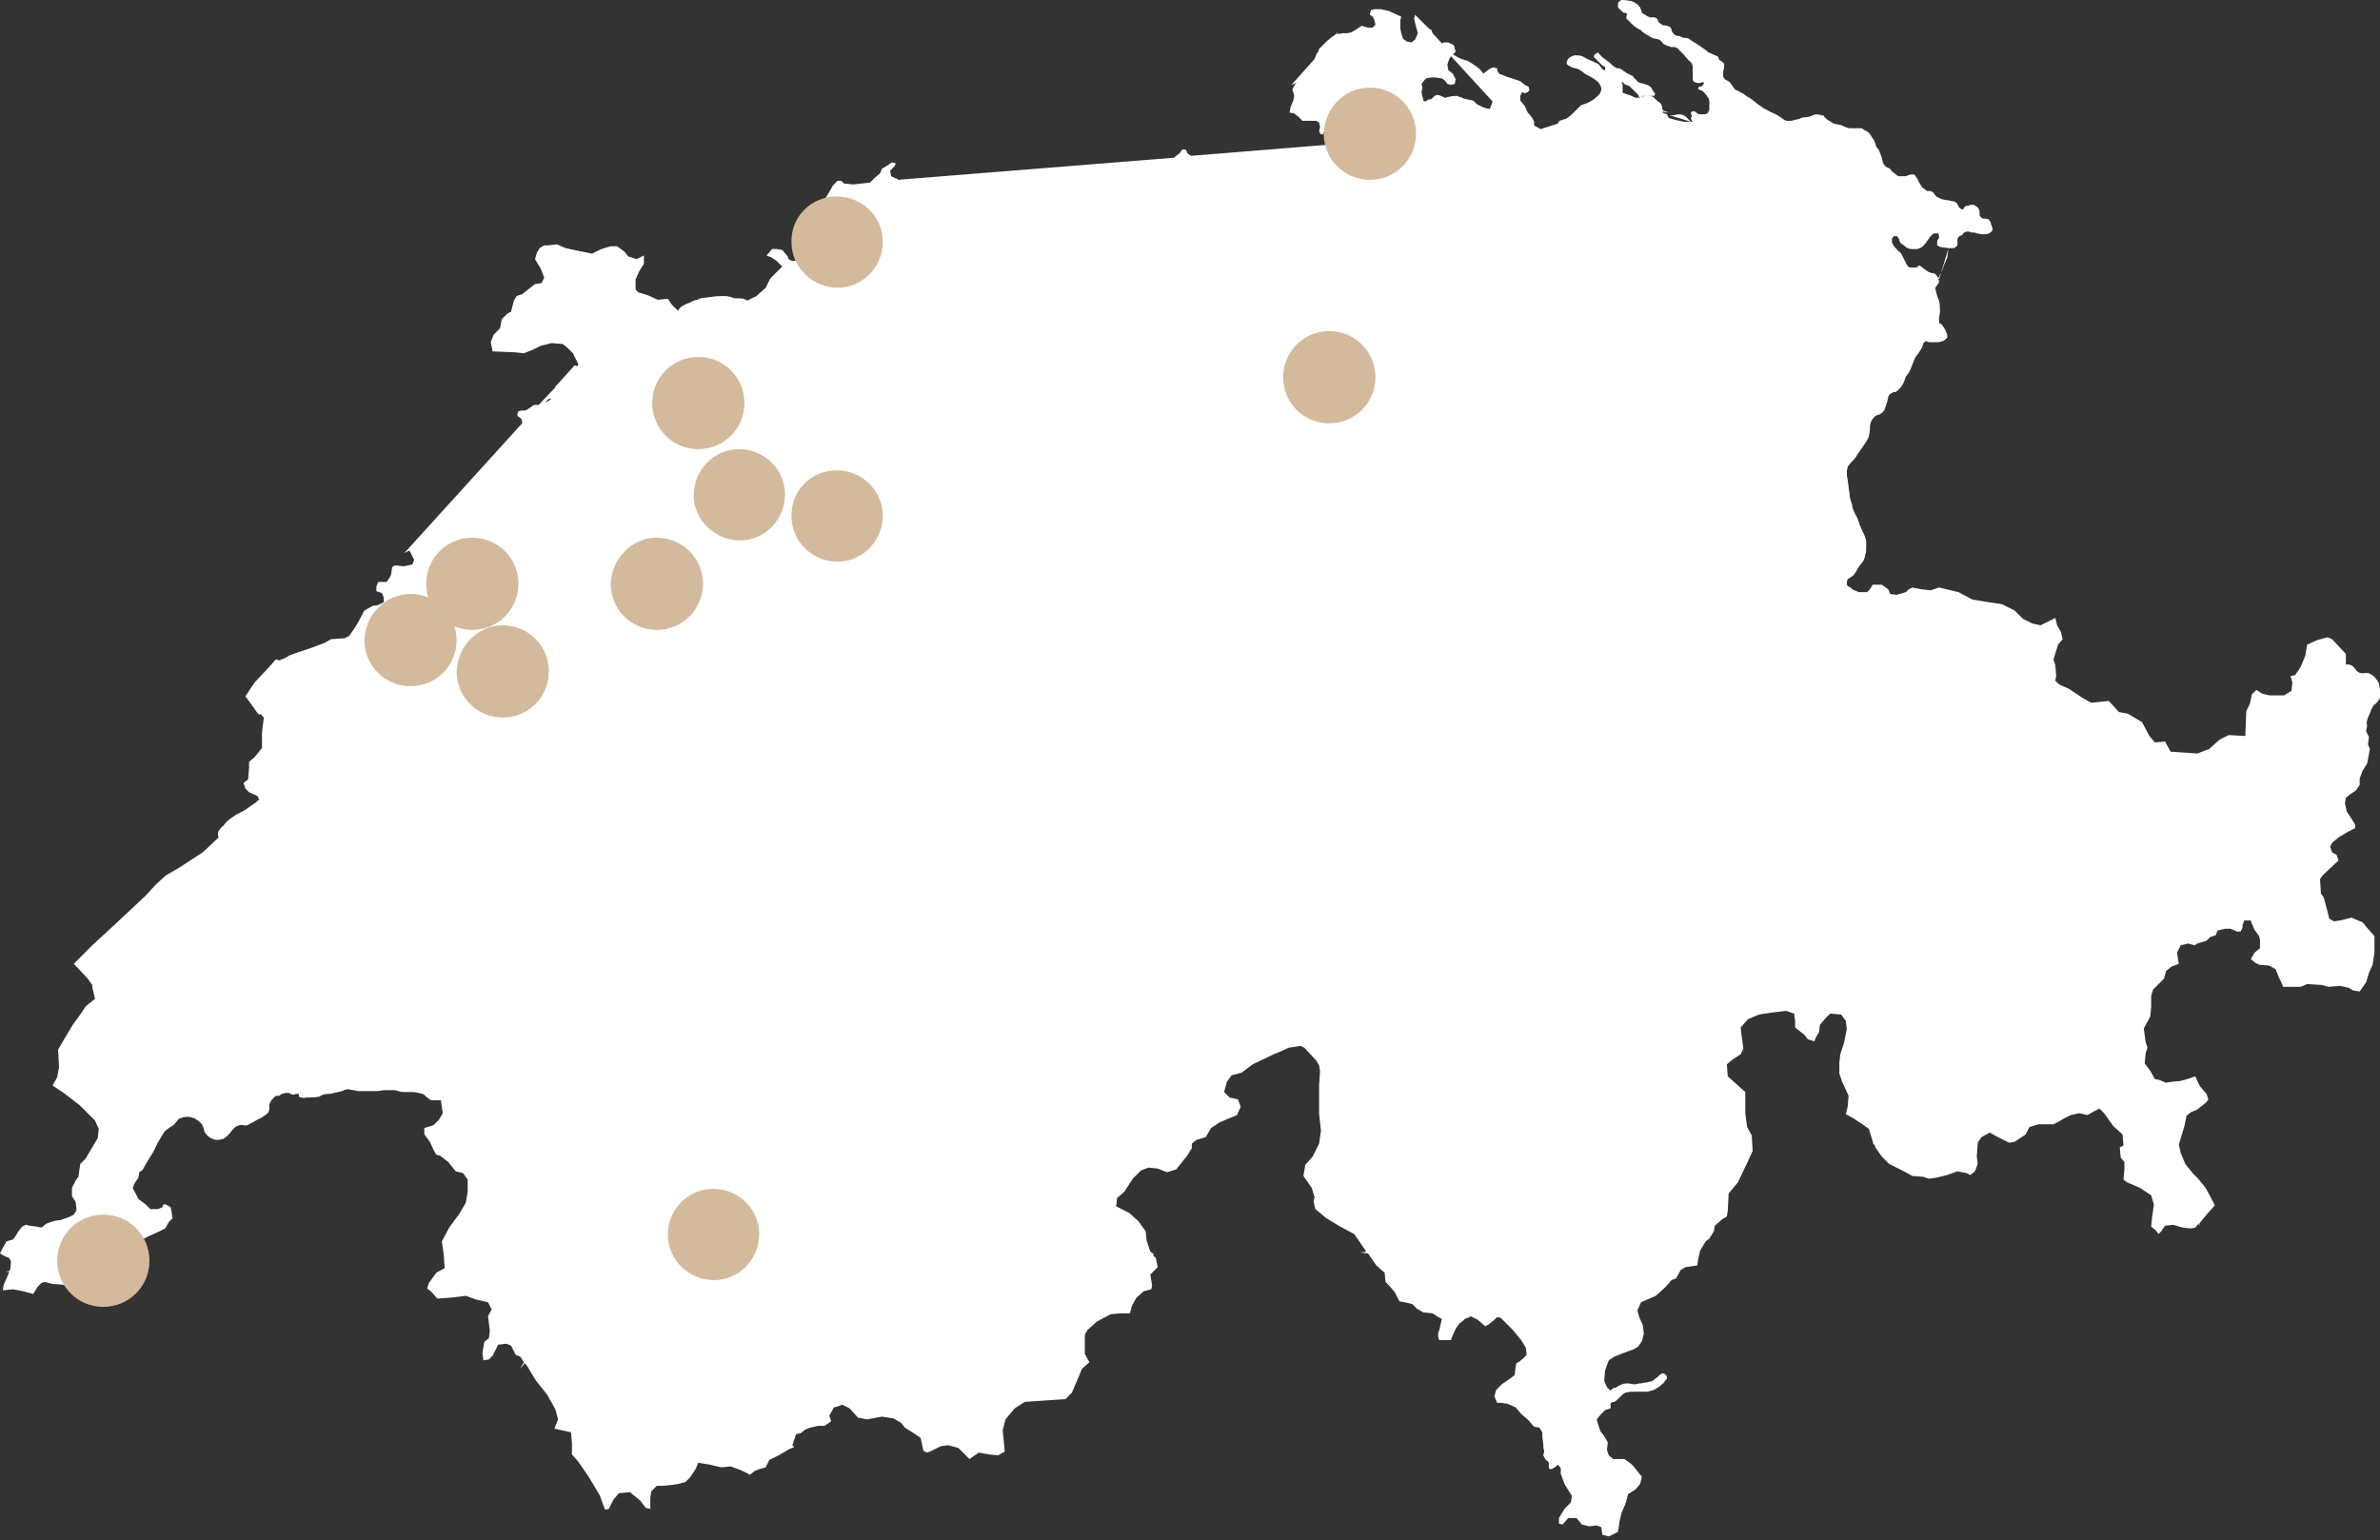 <?xml version="1.0" encoding="utf-8"?>
<!-- Generator: Adobe Illustrator 19.2.1, SVG Export Plug-In . SVG Version: 6.00 Build 0)  -->
<svg version="1.1" id="Layer_1" xmlns="http://www.w3.org/2000/svg" xmlns:xlink="http://www.w3.org/1999/xlink" x="0px" y="0px"
	 viewBox="0 0 258 167" style="enable-background:new 0 0 258 167;" xml:space="preserve">
<rect x="0" y="0" width="258" height="167" fill="#333333" stroke="none"/>
<style type="text/css">
	.st0{fill:#FFFFFF;}
	.st1{fill:#D3BA9C;stroke:#D3BA9C;}
</style>
<g>
	<path id="map" class="st0" d="M182.7,12.6c-0.2-0.1-0.4-0.2-0.6-0.2c-0.2,0-0.4,0-0.6,0.1c-0.1,0-0.3,0-0.4,0H181l2.3,0.7
		C183.1,13,182.9,12.8,182.7,12.6z M256.7,77.8c0.1-0.2,0.2-0.5,0.3-0.7c0.1-0.3,0.2-0.5,0.4-0.7c0.1-0.1,0.3-0.2,0.4-0.4
		c0.1-0.1,0.1-0.2,0.2-0.3c0-0.1,0.1-0.2,0.1-0.2l0,0l0,0c0,0-0.1-0.5-0.1-0.7c0-0.2-0.1-0.4-0.1-0.7c-0.1-0.2-0.3-0.5-0.5-0.7
		c-0.2-0.2-0.4-0.3-0.6-0.4c-0.3-0.1-0.8,0.1-1.1-0.1c-0.3-0.1-0.5-0.7-0.9-0.8c-0.2-0.1-0.4,0-0.5-0.1l0-1.1l-1.5-1.6l-0.5-0.2
		l-1.1,0.3l-1.1,0.5l-0.2,1.2l-0.5,1.2l-0.6,0.9l-0.5,0.1l0.2,0.7l-0.1,0.9l-0.8,0.5H246l-0.8-0.2l-0.6-0.4l-0.5,0.5l-0.2,1
		l-0.4,0.8l-0.1,2.7l-1.8-0.1l-1,0.5l-1.1,1l-1.3,0.5l-2.9-0.2v0l-0.6-1.1l-1.1,0.1l-0.6-0.7l-0.8-1.5l-1.5-0.9l-1-0.2l-1.1-1.2
		l-1.9,0.2l-0.9-0.5l-1.5-1l-1.1-0.5l-0.4-0.4l0.1-0.5l-0.1-1.2l-0.2-0.6l0.5-1.6l0.5-0.6l-0.2-0.8l-0.4-0.7l-0.2-0.8l-1.6,0.8
		l-0.9-0.2l-1-0.5l-0.9-0.9l-1.4-0.7l-1.4-0.2l-1.8-0.3l-1.5-0.8l-2.1-0.5l-0.9,0.3l-1-0.1l-1-0.2l-0.4,0.2l-0.3,0.3l-1,0.3
		l-0.7-0.1l-0.2-0.5l-0.7-0.5l-1,0l-0.3,0.5l-0.3,0.3l-0.9,0l-0.7-0.3c-0.1-0.1-0.1-0.1-0.2-0.2c-0.1,0-0.1-0.1-0.2-0.1
		c-0.1,0-0.1-0.1-0.2-0.2c0-0.2,0-0.4,0.1-0.6c0.2-0.1,0.4-0.3,0.6-0.4c0.2-0.3,0.4-0.5,0.5-0.8c0.2-0.3,0.4-0.5,0.6-0.8
		c0.1-0.2,0.2-0.5,0.2-0.7c0.1-0.2,0.1-0.4,0.1-0.7c0-0.3,0-0.5,0-0.8c-0.1-0.3-0.2-0.7-0.4-1c-0.1-0.2-0.2-0.5-0.3-0.7
		c-0.1-0.3-0.2-0.7-0.4-1s-0.3-0.7-0.4-0.9c0-0.1,0-0.3-0.1-0.5c-0.1-0.3-0.2-0.6-0.2-0.9c0-0.2-0.1-0.5-0.1-0.7
		c0-0.3-0.1-0.6-0.1-0.9c-0.1-0.3-0.1-0.6-0.1-0.9c0-0.2,0.1-0.3,0.1-0.5c0.2-0.3,0.4-0.5,0.6-0.7c0.2-0.2,0.4-0.5,0.5-0.7
		c0.2-0.3,0.5-0.7,0.7-1c0.2-0.3,0.4-0.6,0.5-0.9c0-0.2,0.1-0.4,0.1-0.7c0-0.3,0-0.5,0.1-0.8c0.1-0.3,0.3-0.5,0.5-0.7
		c0.1-0.1,0.4-0.1,0.5-0.2c0.2-0.1,0.4-0.3,0.5-0.5c0.1-0.3,0.2-0.6,0.3-0.9c0-0.2,0.1-0.3,0.1-0.5c0.1-0.2,0.2-0.3,0.4-0.4
		c0.1-0.1,0.3-0.1,0.4-0.1c0.3-0.2,0.6-0.5,0.8-0.9c0.2-0.3,0.2-0.7,0.4-0.9s0.4-0.6,0.5-0.9c0.1-0.3,0.3-0.7,0.4-1
		c0.1-0.2,0.4-0.5,0.5-0.7c0.1-0.2,0.2-0.3,0.3-0.5c0-0.2,0.1-0.4,0.3-0.6c0.1,0,0.2,0,0.4,0.1c0.3,0,0.6,0,0.9,0
		c0.2,0,0.3,0,0.5-0.1c0.2,0,0.4-0.2,0.6-0.4c0-0.2,0-0.4-0.1-0.5c0-0.1-0.1-0.2-0.1-0.3c-0.1-0.2-0.3-0.5-0.5-0.7
		c-0.1,0-0.2-0.1-0.2-0.1c0-0.2,0-0.3,0-0.5c0-0.2,0.1-0.4,0.1-0.7c0-0.4,0-0.8-0.1-1.2c-0.2-0.4-0.3-0.9-0.4-1.3
		c0-0.3,0.4-0.5,0.4-0.8c0-0.1,0-0.1-0.1-0.2c0-0.1,0.3-0.7,0.4-0.9c0.1-0.2,0.2-0.6,0.3-0.8c0.1-0.2,0.2-0.5,0.3-0.7
		c0-0.3,0.1-0.6,0.1-0.9l-1,3.3c0-0.1-0.1-0.1-0.1-0.2c-0.1-0.1-0.2-0.3-0.3-0.4c-0.2-0.1-0.5-0.1-0.7-0.2c-0.2-0.1-0.4-0.3-0.6-0.4
		c-0.1-0.1-0.2-0.2-0.4-0.3c-0.1,0-0.2,0-0.2,0.1c-0.1,0.1-0.2,0.1-0.4,0.1c0,0,0,0-0.1,0c-0.1,0-0.2,0-0.4,0
		c-0.2-0.1-0.3-0.3-0.4-0.5c0-0.1-0.1-0.2-0.1-0.2c-0.1-0.2-0.3-0.6-0.4-0.8c-0.1-0.2-0.4-0.3-0.5-0.5c-0.2-0.2-0.3-0.3-0.4-0.5
		c0-0.1-0.1-0.1-0.1-0.2v0c0,0,0-0.1,0-0.1c0-0.1,0-0.2,0-0.2v0c0,0,0,0,0,0l0,0l0,0c0,0,0-0.1,0-0.1c0-0.1,0.1-0.2,0.2-0.3
		c0.1,0,0.2,0,0.3,0c0.1,0,0.1,0.1,0.2,0.2c0.1,0.1,0.1,0.4,0.2,0.5c0.1,0.1,0.2,0.2,0.4,0.3c0.1,0.1,0.2,0.2,0.4,0.3
		c0.2,0.1,0.4,0.1,0.5,0.1c0.2,0,0.4,0,0.6,0c0.1-0.1,0.3-0.1,0.4-0.2c0.2-0.1,0.3-0.3,0.5-0.5c0.1-0.2,0.3-0.4,0.4-0.6
		c0.1-0.1,0.2-0.2,0.3-0.3c0.1-0.1,0.2-0.1,0.3-0.1c0.1,0,0.2,0,0.3,0c0.1,0.1,0.1,0.3,0.1,0.4c0,0.2-0.2,0.3-0.2,0.5
		c0,0.1,0,0.3,0,0.4c0.2,0.1,0.3,0.2,0.5,0.2c0.2,0,0.5,0.1,0.8,0.1c0.2,0,0.4,0,0.5,0c0.2-0.1,0.3-0.2,0.4-0.3c0-0.2,0-0.4,0-0.6
		c0-0.1,0-0.2,0.1-0.3c0.1-0.1,0.3-0.2,0.4-0.2c0.2-0.4,0.6-0.5,1-0.3c0,0,0,0,0.1,0c0.1,0,0.3,0,0.5,0.1c0.2,0,0.4,0.1,0.6,0.1
		c0.2,0,0.5,0,0.7-0.1c0.1,0,0.1-0.1,0.2-0.1c0.1-0.1,0.1-0.2,0.2-0.2c0-0.2,0-0.3-0.1-0.5c0-0.1-0.1-0.2-0.1-0.4
		c-0.1-0.1-0.1-0.2-0.2-0.3c-0.2-0.1-0.3-0.1-0.5-0.1c-0.1,0-0.2,0-0.3-0.1c-0.1-0.1-0.1-0.1-0.2-0.2c0-0.1,0-0.3,0-0.4
		c0-0.2-0.1-0.4-0.2-0.5c-0.1-0.1-0.2-0.2-0.3-0.2c-0.1-0.1-0.1-0.1-0.2-0.1c-0.2,0-0.4,0-0.5,0.1c-0.1,0-0.3,0-0.4,0.1
		c-0.1,0.1-0.1,0.2-0.2,0.3c-0.2,0-0.3-0.1-0.4-0.2c-0.1-0.1-0.2-0.4-0.3-0.5c-0.1-0.1-0.3-0.2-0.5-0.2c-0.1,0-0.3-0.1-0.5-0.1
		c-0.2,0-0.4-0.1-0.6-0.1c-0.2-0.1-0.4-0.2-0.6-0.3c-0.1-0.1-0.2-0.3-0.3-0.4c-0.1-0.1-0.3-0.2-0.4-0.2c-0.1,0-0.2,0-0.3,0
		c-0.1-0.1-0.3-0.2-0.4-0.3c-0.1,0-0.1-0.1-0.2-0.2c-0.1-0.2-0.2-0.3-0.3-0.5c-0.1-0.3-0.3-0.5-0.4-0.7c-0.1-0.1-0.2-0.1-0.3-0.1
		c-0.2,0-0.5,0.1-0.7,0.2c-0.1,0-0.3,0-0.4,0c-0.1,0-0.3,0-0.4,0c-0.2-0.1-0.3-0.2-0.4-0.3c-0.2-0.1-0.4-0.3-0.5-0.5
		c-0.1-0.1-0.3-0.1-0.4-0.2c-0.2-0.1-0.3-0.3-0.4-0.5c0-0.2-0.1-0.3-0.1-0.5c-0.1-0.3-0.2-0.5-0.3-0.8c-0.1-0.1-0.2-0.3-0.3-0.4
		c-0.1-0.3-0.2-0.7-0.4-0.9c-0.1-0.2-0.2-0.3-0.3-0.5c-0.1-0.1-0.2-0.2-0.4-0.3c-0.2-0.1-0.3-0.2-0.5-0.3c-0.2,0-0.3,0-0.5,0
		c-0.2,0-0.5,0-0.7,0c-0.2,0-0.5-0.1-0.7-0.2c-0.2-0.1-0.4-0.2-0.6-0.2c-0.2,0-0.3-0.1-0.5-0.1c-0.2-0.1-0.3-0.2-0.5-0.3
		c-0.2-0.1-0.4-0.3-0.5-0.4c-0.1-0.1-0.1-0.2-0.2-0.2c-0.2,0-0.4-0.1-0.6-0.1c-0.2,0-0.3,0-0.5,0.1c-0.2,0.1-0.5,0.2-0.8,0.2
		s-0.5,0.1-0.7,0.2c-0.1,0-0.4,0.1-0.5,0.1c-0.2,0.1-0.5,0.1-0.7,0.1c-0.2,0-0.4-0.1-0.5-0.2c-0.2-0.1-0.4-0.3-0.6-0.4
		c-0.2-0.1-0.4-0.2-0.6-0.3c-0.3-0.1-0.5-0.3-0.8-0.4c-0.2-0.1-0.4-0.3-0.6-0.4c-0.3-0.2-0.6-0.5-0.9-0.7c-0.1-0.1-0.4-0.2-0.5-0.3
		c-0.2-0.2-0.6-0.4-0.8-0.5c-0.1-0.1-0.3-0.1-0.4-0.2c-0.1-0.1-0.2-0.2-0.3-0.4c-0.1-0.1-0.2-0.3-0.3-0.4c-0.1-0.1-0.2-0.1-0.3-0.2
		c-0.1,0-0.2-0.1-0.3-0.2c0-0.1-0.1-0.1-0.1-0.2c0-0.2,0-0.3,0-0.5c0-0.2,0.1-0.4,0.1-0.6c0-0.1,0-0.2,0-0.3
		c-0.1-0.1-0.1-0.1-0.2-0.2c-0.1-0.1-0.2-0.1-0.3-0.2c-0.1-0.1-0.1-0.3-0.2-0.4c-0.2-0.1-0.3-0.1-0.5-0.2c-0.1-0.1-0.3-0.1-0.4-0.2
		c-0.1,0-0.2-0.1-0.3-0.2c-0.1-0.1-0.3-0.2-0.4-0.3c-0.2-0.1-0.4-0.3-0.6-0.4c-0.1-0.1-0.3-0.2-0.5-0.3c-0.1-0.1-0.3-0.2-0.4-0.3
		c-0.1-0.1-0.4-0.1-0.5-0.1s-0.4-0.1-0.5-0.2c-0.2,0-0.3,0-0.5-0.1c-0.2-0.1-0.3-0.3-0.4-0.5c0-0.1,0-0.2-0.1-0.3
		c-0.1-0.1-0.2-0.2-0.4-0.2c-0.1-0.1-0.3,0-0.5-0.1c-0.1-0.1-0.3-0.2-0.4-0.3c-0.1-0.1-0.1-0.3-0.1-0.3c-0.1-0.1-0.2-0.2-0.3-0.2
		c-0.2-0.1-0.4,0-0.5,0c-0.1-0.1-0.3-0.1-0.4-0.2c-0.1-0.1-0.2-0.1-0.3-0.2c-0.1,0-0.1-0.1-0.2-0.1c0-0.1-0.1-0.2-0.1-0.3
		c0-0.1-0.1-0.2-0.1-0.3c-0.2-0.3-0.6-0.6-1-0.7C176.2,0,176,0,175.9,0c-0.1,0-0.2,0-0.3,0.1c-0.1,0.1-0.1,0.1-0.2,0.2
		c0,0.1,0,0.2,0,0.3c0,0.1,0,0.1,0,0.2c0.1,0.1,0.1,0.2,0.2,0.2c0.1,0.1,0.2,0.2,0.3,0.3c0.1,0.1,0.2,0.1,0.3,0.1
		c0.1,0,0.1,0.1,0.2,0.1c0,0.1-0.1,0.2-0.1,0.3c0,0.1,0,0.2,0,0.2c0.1,0.1,0.2,0.2,0.3,0.3c0.1,0.1,0.2,0.2,0.3,0.3
		c0.1,0.1,0.3,0.3,0.5,0.4c0.1,0.1,0.4,0.2,0.5,0.3s0.3,0.3,0.5,0.4c0.2,0.1,0.4,0.2,0.5,0.3c0.2,0.1,0.4,0.2,0.6,0.2
		c0.1,0,0.3,0.1,0.4,0.1c0.1,0.1,0.2,0.2,0.3,0.3c0.1,0.1,0.1,0.2,0.2,0.2c0.1,0.1,0.3,0.1,0.4,0.2c0.1,0,0.2,0,0.3,0.1
		c0.1,0,0.3,0,0.4,0c0.1,0,0.2,0.1,0.3,0.1c0.1,0,0.1,0.1,0.1,0.1c0.1,0.1,0.2,0.2,0.3,0.3c0.1,0.1,0.3,0.3,0.4,0.4
		c0.1,0.2,0.3,0.3,0.4,0.5c0.1,0.1,0.3,0.2,0.4,0.4c0.1,0.2,0.1,0.4,0.1,0.6c0,0.2,0,0.4,0,0.6c0,0.1,0,0.3,0,0.4
		c0,0.1,0,0.2,0.1,0.3c0,0.1,0.1,0.1,0.1,0.1c0.1,0,0.2,0.1,0.3,0.1c0.1,0,0.2,0,0.3,0c0.1,0,0.2-0.1,0.3-0.1c0.1,0,0.1,0.1,0.1,0.2
		c-0.1,0.1-0.2,0.3-0.4,0.3c-0.1,0-0.1,0-0.2,0.1c0,0.1,0,0.1,0,0.2c0,0,0.1,0,0.1,0c0.1,0.1,0.3,0.1,0.4,0.2
		c0.2,0.2,0.4,0.4,0.5,0.6c0.1,0.1,0.2,0.3,0.2,0.5c0,0.3,0,0.5,0,0.8c0,0.2-0.1,0.3-0.2,0.5c-0.2,0.1-0.5,0.1-0.7,0.1
		c-0.1,0-0.3,0-0.4-0.1c-0.1-0.1-0.2-0.2-0.3-0.2c-0.1-0.1-0.3,0-0.4,0.1c0,0.1,0,0.2,0.1,0.3c0,0.1,0,0.2-0.1,0.3c0,0,0,0,0,0
		c0,0.1,0.1,0.2,0.1,0.3c0.1,0.1,0.1,0.1,0.2,0.1l-1.1,0l-0.9-0.2l-0.7-0.2l-0.2-0.4l-0.5-0.2c0,0,0.1-0.1,0.1-0.1c0,0,0,0,0,0
		c0.2,0.1,0.4,0.1,0.6,0.1l-0.6-0.2c0-0.1-0.1-0.1-0.1-0.2c0-0.4-0.2-0.7-0.5-0.8c-0.1-0.1-0.1-0.2-0.2-0.2
		c-0.1-0.1-0.2-0.2-0.3-0.3c-0.2-0.1-0.5-0.1-0.7-0.1c-0.1,0-0.3,0-0.4,0.1c-0.1,0-0.3,0.1-0.4,0.1c-0.1,0-0.3,0-0.4,0
		c-0.2-0.1-0.3-0.1-0.4-0.2c-0.1,0-0.2-0.1-0.3-0.1s-0.2-0.1-0.3-0.1c-0.1,0-0.2-0.1-0.3-0.1c-0.1,0-0.1-0.1-0.1-0.1
		c0-0.1,0-0.1,0-0.2c0-0.1,0-0.2,0-0.3c0-0.1,0-0.2,0-0.3c0-0.1-0.1-0.2-0.1-0.2c0,0,0-0.1,0-0.1c0.1,0,0.2,0.1,0.3,0.2
		c0,0,0.1,0.1,0.1,0.1c0.1,0,0.2,0,0.3,0.1c0.1,0,0.2,0.1,0.3,0.2c0.1,0.1,0.2,0.2,0.3,0.3c0.1,0.1,0.1,0.1,0.2,0.2
		c0.1,0.1,0.2,0.2,0.3,0.3c0,0.1,0,0.2,0.1,0.2c0.1,0.1,0.2,0.1,0.3,0c0.1,0,0.1-0.1,0.2-0.1c0.1,0,0.3,0,0.5,0h0.4
		c0.1,0,0.1,0,0.2,0c0,0,0.1-0.1,0.1-0.1c0-0.1,0-0.1,0-0.2c-0.1-0.1-0.2-0.2-0.3-0.4c0-0.1-0.1-0.2-0.2-0.3
		c-0.1-0.1-0.2-0.1-0.3-0.2c-0.1,0-0.2,0-0.3-0.1c-0.2,0-0.3-0.1-0.5-0.1c-0.1,0-0.1-0.1-0.2-0.1c-0.1,0-0.1-0.1-0.2-0.2
		c-0.1-0.1-0.2-0.2-0.3-0.3c-0.1-0.1-0.1-0.2-0.2-0.2c-0.1,0-0.1-0.1-0.2-0.1c-0.1,0-0.1-0.1-0.2-0.1c0,0,0,0,0,0
		c-0.1,0-0.2-0.1-0.3-0.2c-0.1,0-0.2-0.1-0.3-0.2c-0.1,0-0.1-0.1-0.2-0.1c-0.1-0.1-0.2-0.1-0.3-0.1c-0.1,0-0.2,0-0.3-0.1
		c-0.2-0.1-0.4-0.3-0.6-0.5c-0.1-0.1-0.3-0.2-0.4-0.3c-0.1-0.1-0.3-0.2-0.3-0.2c-0.2-0.2-0.4-0.4-0.5-0.5c0,0,0,0,0-0.1
		c-0.1,0-0.3,0.1-0.4,0.2c0,0-0.1,0.1-0.1,0.1c0,0,0,0.1,0,0.1c0,0,0,0.1,0,0.1c0,0,0,0.1,0.1,0.1c0.1,0.1,0.2,0.2,0.2,0.2
		s0.2,0.2,0.2,0.2c0.1,0.1,0.2,0.2,0.3,0.3c0.1,0.1,0.2,0.2,0.3,0.2c0.1,0,0.1,0.1,0.1,0.2c0,0.1,0,0.1,0,0.2
		c-0.3,0.1-0.5-0.5-0.8-0.7c-0.3-0.1-0.6-0.3-0.9-0.4c-0.3-0.1-0.5-0.3-0.8-0.4c-0.2-0.1-0.5-0.1-0.7-0.1c-0.2,0-0.4,0.1-0.6,0.2
		c-0.1,0.1-0.3,0.2-0.3,0.4c-0.1,0.1-0.1,0.3,0,0.4c0.1,0.1,0.3,0.2,0.5,0.3c0.2,0.1,0.5,0.1,0.7,0.2c0.2,0.1,0.5,0.3,0.7,0.5
		c0.4,0.2,0.8,0.4,1.2,0.7c0.3,0.2,0.5,0.5,0.6,0.9c0,0.2-0.1,0.4-0.2,0.6c-0.3,0.3-0.6,0.6-1,0.8c-0.3,0.2-0.7,0.3-1,0.4
		c-0.2,0.2-0.4,0.4-0.6,0.6c-0.3,0.3-0.6,0.6-0.9,0.8c-0.3,0.2-0.9,0.2-1,0.5c0,0,0,0.1,0,0.1L167,14c-0.2-0.1-0.5-0.3-0.7-0.4
		l0-0.4l-0.2-0.4l-0.3-0.4l-0.2-0.2l-0.3-0.7l-0.5-0.6v-0.5L165,10l0.3,0.1l0.3-0.1l0.2-0.2l-0.1-0.4l-0.4-0.2l-0.5-0.4l-0.6-0.2
		l-0.3-0.1l-0.6-0.2l-0.5-0.2L162.5,8l-0.2-0.4l0-0.2l-0.4-0.1l-0.3,0.1l-0.3,0.2l-0.4,0.3L160.8,8c-0.1-0.2-0.3-0.4-0.4-0.5
		c-0.2-0.2-0.5-0.4-0.8-0.6c-0.2-0.1-0.3-0.2-0.5-0.3c-0.3-0.1-0.7-0.2-0.9-0.3c-0.2-0.1-0.5-0.3-0.7-0.4l0.1-0.1l0.2-0.2l-0.2-0.7
		l-0.6-0.3l-0.5,0l-0.2,0.1l-1-1.1V3.6l-0.1-0.3L154.8,3l-0.4-0.4l-0.5-0.5l-0.5-0.5l-0.1,0.4l0.1,0.5l0.3,1.1l-0.3,0.7L153,4.6
		l-0.5-0.1l-0.4-0.3l-0.2-0.6l-0.1-0.5l0-0.5l0-0.4l0.1-0.4L151,1.4l-0.4-0.2l-0.9-0.2H149l-0.4,0.1l-0.1,0.5l0.3,0.2l0.2,0.4
		l0.1,0.5l-0.3,0.3l-0.5,0l-0.7-0.2L147,3.2l-0.5,0.3l-0.4,0.1h-0.5L145,3.7l-0.1,0l0.2-0.2c-0.1,0-0.1,0.1-0.2,0.1
		c-0.1,0.1-0.1,0.1-0.2,0.2l-0.3,0.2l-0.5,0.4l-0.4,0.4L143,5.3l-0.1,0.3c0,0-0.1,0.1-0.1,0.1c0,0.1-0.1,0.1-0.1,0.2l-0.2,0.5
		L140,9.2c0,0,0.3-0.1,0.6-0.3l-0.2,0.2l-0.3,0.6l0.2,0.7l-0.1,0.5l-0.3,0.7l-0.1,0.6l0.5,0.1l0.5,0.4l0.4,0.4h1.5l0.3,0.2l0.1,0.5
		l-0.1,0.4l0.1,0.3l0.3,0.1l0.1-0.2l0.2-0.3l0.8-0.2l1.6,0l0.1-0.1l-0.2-0.2l0.2-0.5l0.4-0.2l0.2-0.3l0.4-0.2l0.1-0.2l0.4-0.1l0.9,0
		l0.7,0l0.4-0.2l0.3-0.1l0.4,0.1l0.4,0.2l0.2,0.2l0.4,0.4c0.2,0.1,0.3,0.2,0.4,0.3c0.2,0.4,0.2,0.9,0.1,1.3
		c-0.1,0.2-0.3,0.3-0.5,0.4c-0.1,0-0.2,0-0.3-0.1c-0.1,0-0.2,0-0.2-0.1c0-0.1-0.1-0.2-0.1-0.4c0-0.2,0-0.3-0.1-0.4
		c-0.2,0-0.2,0.4-0.2,0.6c0,0.2-0.1,0.3-0.1,0.5c0,0.1,0,0.2,0,0.3l-3.9,0.3l-0.2-0.2l-0.7,0.1l-0.5,0.3l-16,1.3
		c-0.1-0.1-0.3-0.2-0.4-0.3c0-0.1-0.1-0.2-0.1-0.3c-0.1-0.1-0.3-0.1-0.4-0.1c-0.1,0.1-0.2,0.2-0.3,0.4c-0.1,0.1-0.3,0.2-0.4,0.3
		c-0.1,0.1-0.1,0.1-0.2,0.2l-30,2.4v-0.1L97,19.3l-0.4-0.2l-0.1-0.6l0.5-0.5l0.1-0.3l-0.4-0.1l-0.6,0.4l-0.5,0.3l-0.2,0.5l-0.6,0.5
		l-0.5,0.5L92.5,20c0,0,0,0,0,0l-1-0.1l-0.3-0.3h-0.4l-0.5,0.5l-0.4,0.7l-0.6,1l-0.9,1l-0.7,0.9l0.2,1.1l0.5,0.6v1l-0.6,0.9
		l-0.6,0.7c-0.4,0.2-0.9,0.3-1.3,0.3c-0.3-0.1-0.5-0.2-0.5-0.5l-0.6-0.7L84.2,27L83.7,27l-0.6,0.7l0.5,0.2l0.6,0.4l0.6,0.6l-0.4,0.4
		l-0.5,0.5l-0.4,0.4l-0.5,1l-1,0.9L81,32.6l0,0c-0.1-0.1-0.2-0.1-0.4-0.2c-0.3-0.1-0.8,0-1.1-0.1c-0.3-0.1-0.6-0.2-0.9-0.2
		c-0.5,0-1,0-1.5,0.1c-0.3,0-0.6,0.1-0.9,0.1c-0.2,0-0.4,0.1-0.6,0.2c-0.2,0-0.4,0.1-0.6,0.2c-0.2,0.1-0.4,0.2-0.7,0.3
		c-0.2,0.1-0.4,0.2-0.5,0.3c-0.1,0.1-0.2,0.2-0.3,0.4L72.8,33l-0.4-0.6l-1.1,0.1L70.2,32l-1-0.3l-0.3-0.3v-1.1l0.4-0.9l0.5-0.8v-0.9
		L69,28.1l-0.9-0.3l-0.4-0.5l-0.8-0.6h-0.7L65.2,27l-1,0.5l-1.5-0.3l-1.4-0.3l-0.9-0.4l-1,0.1l-0.1,0c0,0,0,0,0,0l-0.3,0l-0.5,0.3
		l-0.3,0.5L58,28.1l0.6,1l0.4,1l-0.3,0.6L58,30.8l-0.9,0.7l-0.5,0.4L56,32.1l-0.3,0.5l-0.3,1.2L55,34l-0.6,0.6l-0.2,1l-0.7,0.7
		l-0.3,0.8l0.2,1l2.4,0.1l1,0.1l1-0.4l0.8-0.4l1.2-0.3l1.2,0.1l0.5,0.4l0.6,0.6l0.6,1.2l-0.1,0.2c-0.1,0-0.3-0.1-0.3-0.1l-1.8,2
		l-0.3,0.3l0,0.1l-1.8,1.9c-0.2,0-0.3,0-0.5,0c-0.2,0.1-0.4,0.3-0.6,0.4c-0.1,0.1-0.3,0.2-0.4,0.2c-0.2,0-0.5,0-0.7,0.1
		c0,0.1-0.1,0.1-0.1,0.2c0,0.1,0,0.2,0,0.3c0.1,0.1,0.3,0.2,0.4,0.3c0.1,0.2,0.1,0.3,0.1,0.5L43.8,60c0,0,0.3-0.2,0.6-0.3l0.5,1
		l-0.2,0.5l-0.9,0.2l-1-0.1l-0.3,0.2l-0.1,0.8l-0.2,0.4l-0.3,0.4H41l-0.2,0.5v0.5l0.6,0.2l0.2,0.5l0,0.5l-0.6,0.3l-0.6,0.1l-0.9,0.5
		l-0.8,1.5l-0.8,1.2l-0.5,0.3l-1.5,0.1l-0.7,0.4l-1.6,0.6l-1.5,0.5l-0.8,0.3l0.4,1l-0.4-1l0,0v0l0,0L31,71.3l-0.7,0.3l-0.4-0.1
		l-0.8,0.9L27.6,74l-1,1.5l0.6,0.8l0.7,1l0.2,0.2L28,77.5c0,0,0.1,0,0.2-0.1l0.4,0.4l-0.2,1.6l0,1.7l-0.8,1L27,82.6L27,83.2
		l-0.1,1.3l-0.5,0.4l0.2,0.6l0.4,0.4l0.9,0.4l0.2,0.4l0,0c-0.2,0.1-0.3,0.3-0.5,0.4c-0.3,0.2-0.7,0.5-1,0.7
		c-0.3,0.2-0.8,0.4-1.1,0.6c-0.4,0.3-0.8,0.5-1.1,0.9c-0.1,0.1-0.2,0.3-0.4,0.4c-0.1,0.1-0.2,0.3-0.3,0.4c-0.1,0.2-0.1,0.5,0,0.7
		c0,0,0,0,0,0l-1.7,1.6l-2.6,1.7L18,94.9l-1.1,1l-1.1,1.2l-3.2,3l-2.6,2.4l-1.2,1.2L8,104.5l1.5,1.6l0.5,0.7l0,0.2c0,0,0,0,0,0l0,0
		l0.3,1.3l-1,0.8L8.7,110l-0.8,1.1L7,112.6l-0.7,1.2l0.1,1.9l-0.2,1.1l-0.5,0.9l1.2,0.8l1.7,1.3l1.7,1.7l0.4,0.9l-0.1,1l-0.6,1
		l-0.7,1.2l-0.6,0.6l-0.2,1.4l-0.3,0.4l-0.4,0.8v0.9l0.4,0.6l0.1,0.9l-0.3,0.5l-0.6,0.3l-0.9,0.3c-0.3,0-0.7,0.1-1,0.2
		c-0.3,0.1-0.5,0.2-0.5,0.2l-0.5,0.4L4,133l-0.8-0.1l-0.4-0.1L2.4,133L2,133.5L1.7,134l-0.3,0.4l-0.7,0.2l-0.5,0.9L0,135.9l0.5,0.3
		l0.5,0.2l0.2,0.4l-0.1,0.9L1,137.8l-0.4,0.1c0.1,0,0.3,0,0.4,0l-0.2,0.5l-0.4,0.9l-0.1,0.6l1.1-0.1l1.1,0.2l1.1,0.3l0.5-0.8
		l0.4-0.4l0.4-0.1l0.7,0.2l1.2,0.1l1,0.2l0.9,0.1l0.6-0.3l0.5-0.4l0.8-0.4l0.7-0.3l0.7-0.5l0.2-0.2H12l0,0l0.6-0.7l0.6-0.8l0.8-0.9
		l0.5-0.5l0.9-0.2l0.8-0.4l0.9-0.4l0.8-0.4l0.4-0.7l0.4-0.4l-0.1-0.7l-0.1-0.5l-0.5-0.3h-0.3l-0.1,0.3l-0.5,0.2h-0.8l-0.5-0.5
		l-0.8-0.6l-0.5-1l-0.1-0.1c0-0.2,0.1-0.3,0.1-0.4c0.1-0.3,0.4-0.6,0.5-0.8c0-0.2,0.1-0.4,0.1-0.6c0.1-0.1,0.2-0.1,0.3-0.2
		c0.1-0.1,0.2-0.3,0.3-0.5c0.2-0.3,0.4-0.7,0.6-1c0.3-0.4,0.6-1.1,0.8-1.5c0.2-0.3,0.4-0.7,0.6-1c0.1-0.2,0.3-0.4,0.5-0.5
		c0.2-0.2,0.5-0.3,0.7-0.5c0.2-0.2,0.3-0.4,0.5-0.6c0.5-0.2,1-0.3,1.5-0.1c0.1,0,0.3,0.1,0.4,0.2c0.2,0.1,0.4,0.3,0.6,0.5
		c0.1,0.2,0.1,0.3,0.2,0.5c0,0.2,0.1,0.4,0.2,0.5c0.2,0.3,0.5,0.5,0.8,0.6c0.2,0.1,0.3,0.1,0.5,0.1c0.2,0,0.4-0.1,0.6-0.1
		c0.1-0.1,0.3-0.2,0.4-0.3c0.1-0.1,0.2-0.2,0.3-0.3c0.1-0.1,0.2-0.3,0.3-0.4c0.1-0.1,0.2-0.2,0.3-0.3c0.2-0.1,0.3-0.2,0.5-0.2
		c0.2-0.1,0.5,0.1,0.8,0c0.4-0.2,0.8-0.4,1.1-0.6c0.2-0.1,0.5-0.2,0.7-0.4c0.2-0.1,0.3-0.2,0.5-0.4c0.1-0.2,0.1-0.4,0.1-0.6
		c0-0.2,0-0.3,0.1-0.5c0.1-0.2,0.3-0.4,0.5-0.6c0.1-0.1,0.3-0.1,0.5-0.1c0.1-0.1,0.2-0.2,0.3-0.2c0.2-0.1,0.5-0.1,0.7-0.1
		c0.1,0,0.3,0.2,0.5,0.2c0.2-0.1,0.4-0.1,0.6-0.1c0,0.1,0,0.2,0,0.3c0.2,0.1,0.5,0.2,0.8,0.1c0.5,0,0.9,0,1.4-0.1
		c0.1,0,0.3-0.2,0.4-0.2c0.3-0.1,0.6-0.1,0.8-0.1c0.4-0.1,0.9-0.2,1.3-0.3c0.2-0.1,0.4-0.2,0.6-0.2c0.2,0,0.4,0.1,0.6,0.1
		c0.2,0,0.3,0.1,0.5,0.1c0.7,0,1.4,0,2.1,0c0.2,0,0.5-0.1,0.8-0.1c0.4,0,0.7,0,1.1,0c0.1,0,0.3,0.1,0.4,0.1c0.2,0.1,0.4,0.1,0.6,0.1
		c0.3,0,0.6,0,0.8,0c0.4,0,0.8,0.1,1.2,0.2c0.3,0.1,0.6,0.6,1,0.7c0.3,0,0.6,0,0.8,0l0.2,0l0.2,1.4l-0.4,0.7l-0.6,0.6l-1,0.3L46,123
		l0.6,0.8l0.4,0.9l0.3,0.5l0.4,0.1l0.9,0.7l0.4,0.5l0.4,0.5l0.8,0.2l0.5,0.7v1.3l-0.2,1.2l-0.7,1.2l-1.1,1.5l-0.8,1.5l0.2,1.4
		l0.1,1.5l-0.9,0.5l-0.8,1.1l-0.2,0.6l0.5,0.4l0.6,0.7l1.5-0.1l0.8-0.1l0.8-0.1l1.1,0.4l1.3,0.3l0.4,0.8l-0.4,0.7l0.2,1.6l-0.1,0.8
		l-0.5,0.4l-0.2,1.2l0.1,0.8l0.6-0.1l0.4-0.4l0.4-0.8l0.2-0.4l0.9-0.1l0.5,0.2l0.5,1l0.5,0.2l0.4,0.6c-0.2,0.3-0.4,0.7-0.4,0.7
		l0.5-0.6l0.3,0.4l0.9,1.5l1.2,1.5l0.9,1.6l0.3,1.1l-0.4,1l0.9,0.2l0.9,0.2l0.1,1.2v1.2l0.7,0.8c0,0,0.9,1.3,1.1,1.6
		c0.2,0.3,0.4,0.7,0.6,1l0.6,1l0.4,1.1l0.2,0.5l0.4-0.1l0.5-1l0.6-0.7l1.2-0.1l1.1,0.9l0.6,0.8l0.5,0.1v-1.2l0.1-0.7l0.6-0.6h0.7
		l1-0.1l0.6-0.1l0.8-0.2l0.5-0.5l0.6-0.9l0.3-0.7l1.2,0.2l1.3,0.3l1-0.1l1.1,0.4l1,0.5l0.5-0.4l0.5-0.2l0.7-0.2l0.4-0.8l1-0.5
		l1.2-0.7l0.5-0.2l-0.2-0.2l0.4-1.2l0.5-0.1l0.5-0.4l0.5-0.2l0.9-0.2h0.7l0.7-0.5l-0.2-0.6l0.5-0.9l0.4-0.1l0.5-0.2l0.8,0.4l0.9,1
		l1,0.2l1.6-0.3l1.3,0.2l0.8,0.5l0.4,0.5l0.8,0.5l0.9,0.6l0.3,1.4l0.4,0.2l0.3-0.1l1.2-0.6l0.8-0.1l1.1,0.3l1.2,1.2l1-0.7l1.1,0.2
		l1,0.1l0.7-0.4v-0.3l-0.2-2l0.3-1.2l1-1.2l1.1-0.7l4.4-0.3l0.7-0.7l0.6-1.4l0.5-1.2l0.8-0.7l-0.5-0.9l0-1.8l0,0c0,0,0,0,0,0l0-0.3
		l0.3-0.5l1-0.9l1.5-0.8l1.1-0.1h1l0.2-0.8l0.5-0.9l0.8-0.7l0.8-0.2l0.1-0.4l-0.2-1.2l0.8-0.8l-0.2-1l-0.3-0.3c0,0,0.1-0.1,0.1-0.1
		l-0.4-0.3l-0.4-1.2l-0.1-1l-0.8-1.1l-1-0.9l-1.4-0.7l0.1-0.9l0.8-0.7l0.9-1.4h0l0.9-0.9l0.8-0.3l1,0.1l1,0.4l1-0.3l1.2-1.5l0.5-0.8
		v-0.5l0.5-0.4l1-0.3l0.6-1l0.9-0.6l1.9-0.8l0.4-0.9l-0.3-0.8l-0.9-0.2l-0.6-0.6l0.3-1.1l0.5-0.7l1.1-0.3l1.2-0.9l2.3-1.1l0.5-0.2v0
		l1.1-0.5l1.3-0.2l0.4,0.2l1.3,1.4l0.3,0.5l0.1,0.7l-0.1,1.4v3.2l0.2,1.8l-0.2,1.4l-0.7,1.4l-0.8,0.9l-0.2,1.2l0.9,1.3l0.3,1
		l-0.1,0.5l0.2,0.8l1.2,1l1.5,0.9l1.5,0.8l0.9,1.3l0.4,0.6c-0.3,0.1-0.7,0.1-0.7,0.1l0.9,0.1l0.9,1.3l0.9,0.8l0.1,1l0.4,0.4
		c-0.1,0.1-0.2,0.1-0.2,0.1l0.2-0.1l0.6,0.7l0.5,1l0.6,0.1l0.8,0.2l0.5,0.5l0.7,0.4l1,0.1l0.6,0.4l0.4,0.2c0,0.2-0.1,0.3-0.1,0.5
		c-0.1,0.2-0.1,0.6-0.2,0.8c-0.1,0.1-0.1,0.3-0.1,0.5c0,0.1,0,0.3,0.1,0.4c0,0,0,0.1,0,0.1h1.3c0,0,0-0.2,0.1-0.3
		c0.1-0.2,0.2-0.5,0.3-0.7c0.1-0.2,0.2-0.4,0.3-0.5c0.1-0.2,0.3-0.4,0.5-0.5c0.1-0.1,0.2-0.2,0.3-0.3c0.1,0,0.2-0.1,0.2-0.1
		c0.1,0,0.2,0,0.3-0.1c0,0,0,0,0.1-0.1l0.8,0.4l0.8,0.7l0.4-0.2l0.6-0.5l0.3-0.3l0.4,0.1l1.3,1.3l0.9,1.1l0.5,0.8l0.1,0.8l-0.5,0.5
		l-0.4,0.3l-0.2,0.1l-0.1,0.4l-0.1,0.9l-0.4,0.3l-1,0.7l-0.6,0.6l-0.2,0.7l0.3,0.7h0.4l0.7,0.1l0.9,0.4l0.6,0.7l0.8,0.7l0.6,0.7
		l0.6,0.1l0,0c0,0.1,0.1,0.1,0.1,0.2c0.1,0.1,0.1,0.2,0.2,0.3c0,0.1,0,0.3,0,0.4c0,0.3,0.1,0.7,0.1,0.9c0,0.2,0,0.5,0.1,0.7
		c0,0.2-0.1,0.4-0.1,0.5c0.1,0.2,0.2,0.4,0.3,0.5c0.1,0.1,0.2,0.1,0.2,0.2c0.1,0,0.1,0.1,0.1,0.1c0,0.2,0,0.4,0,0.6
		c0.1,0.1,0.2,0.1,0.3,0.1c0.2-0.1,0.3-0.2,0.5-0.3c0.1-0.1,0.1-0.1,0.2-0.2l0.3,0.4v0.6l0.4,1.1l0.8,1.3l-0.1,0.7l-0.7,0.7l-0.6,1
		v0.6l0.4,0.1l0.6-0.7l0.4,0l0,0c0,0,0,0,0,0l0.5,0l0.6,0.7l0.8,0.2l0.8-0.1l0.5,0.2l0.1,0.8l0.7,0.2l1-0.5l0.2-1.3l0.2-0.8l0.4-0.9
		l0.3-1.1l0.8-0.5l0.5-0.6l0.2-0.8l-0.2-0.2c0,0-0.6-0.8-0.8-1c-0.3-0.3-0.6-0.5-0.9-0.7h-1.2l-0.5-0.4l-0.2-0.6l0.1-0.8l-0.4-0.7
		l-0.4-0.5l-0.3-0.9l-0.1-0.4l0.4-0.5l0.5-0.5l0.6-0.2l0-0.6v0c0.1,0,0.2-0.1,0.4-0.1c0.2-0.1,0.3-0.2,0.5-0.4
		c0.1-0.1,0.3-0.3,0.4-0.4c0.1-0.1,0.2-0.1,0.3-0.2c0.2,0,0.4-0.1,0.6-0.1c0.3,0,0.8,0,1.1,0c0.2,0,0.4,0,0.5,0
		c0.3,0,0.6-0.1,0.9-0.2c0.2-0.1,0.3-0.2,0.5-0.3c0.2-0.1,0.3-0.3,0.5-0.4c0.1-0.1,0.2-0.3,0.3-0.4c0.1,0,0.1-0.1,0.1-0.2
		c0-0.1,0-0.2-0.1-0.3c-0.1-0.1-0.2-0.2-0.3-0.2c-0.1,0-0.3,0.1-0.4,0.2c-0.1,0.1-0.1,0.1-0.2,0.2c-0.1,0.1-0.3,0.2-0.4,0.3
		c-0.1,0.1-0.3,0.2-0.4,0.2c-0.1,0-0.3,0.1-0.5,0.1c-0.2,0-0.4,0.1-0.6,0.1c-0.2,0-0.4,0.1-0.6,0.1c-0.2,0-0.5-0.1-0.7-0.1
		c-0.2,0-0.5,0-0.7,0.1c-0.1,0.1-0.3,0.1-0.4,0.2c-0.1,0.1-0.3,0.2-0.5,0.2c0,0-0.1,0.1-0.1,0.1c-0.1,0.1-0.2,0.1-0.3,0.2v-0.1
		l-0.3-0.3l-0.3-0.7l0.1-1.1l0.4-1.1l0.6-0.4l1-0.4l1.1-0.4l0.5-0.3l0.4-0.6l0.2-0.8l-0.1-0.9l-0.4-0.9l-0.2-0.7l0.4-0.9l1.6-0.7
		l1.1-1l0.6-0.7l0.5-0.2l0.5-0.9l0.5-0.3l1.3-0.2l0.1-0.7l0.2-0.9l0.6-1l0.4-0.3l0.5-0.8l0.1-0.6l0.8-0.7l0.5-0.3l0.1-0.6l0.1-1.9
		l1-1.2l1-2.1l0.6-1.3l-0.1-1.7l-0.5-0.9l-0.2-1.5v-2.3l-1.9-1.7l-0.1-1.3l0.6-0.5l0.9-0.6l0.3-0.6l-0.2-1.4l-0.1-0.9l0.8-0.9
		l1.2-0.5l1.3-0.2l1.6-0.2l0.9,0.3l0.1,0.8v0.7l1,0.8l0.4,0.5l0.7,0.2l0.1-0.3l0.4-0.7l0.1-0.8l0.7-0.8l0.4-0.4l1.2,0.1l0,0l0.5,0.7
		l0.1,0.9l-0.3,1.5l-0.4,1.2l-0.1,0.9v1.2l0.3,0.9l0.7,1.5l-0.1,1.2l-0.2,0.8l0.9,0.5l0.9,0.6l0.7,0.5l0.4,1.3l0.1,0.4l0,0h0.1
		l0.1,0.3l0.7,1l0.8,0.8l1.6,0.8l0.9,0.5l1.2,0.1l0.6,0.2l0.8-0.1l1.2-0.3l1.1-0.4l1,0.2l0.4,0.2l0.5-0.4l0.3-0.8l-0.1-0.8l0.1-1.5
		l0.4-0.6l0.9-0.5l0.9,0.5l1.2,0.6l0.6-0.1l0.6-0.4l0.6-0.4l0.4-0.8l1-0.3h1.6l0.6-0.3l0.5-0.3l0.8-0.4l0.9-0.2l0.9,0.2l0.7-0.4
		l0.6-0.3l0.5,0.5l0.5,0.7l0.5,0.7l1,0.9l0.1,1.2l-0.4,0.2l0.1,1.1l0.4,0.5v0.8l-0.1,1.1l0.4,0.3l1.4,0.6l1.2,0.8l0.3,1l-0.2,1.4
		l-0.1,1l0.5,0.4l0.3,0.4l0.3-0.3l0.4-0.6l0.9-0.1l1,0.3l0.9,0.1l0.5-0.1l0.3-0.4l0.2,0.2l-0.1-0.2l0.8-1l0.9-1l-0.5-1l-0.5-0.9
		l-0.8-1l-0.6-0.6l-0.8-1l-0.5-1.2l-0.2-0.9l0.3-1l0.3-1l0.2-0.9l0-0.2l0.5-0.4l0.7-0.3l1-0.8l0.2-0.3l-0.2-0.6l-0.7-0.8l-0.3-0.6
		l-0.2-0.5c0,0-0.6,0.2-0.9,0.3c-0.2,0.1-0.5,0.1-0.7,0.2l-1,0.1l-0.6,0.1l-0.7-0.3l-0.5-0.1l-0.5-0.9l-0.6-0.8l0.1-1.1l0.2-0.6
		l-0.2-0.6l-0.2-1.5l0.5-0.9l0.2-0.4l0.1-1v-1.2l0.2-0.7l1.2-1.2l0.2-0.8l0.6-0.5l0.8-0.3l-0.2-1.2l0.4-0.8l0.8-0.2l0.7,0.2l0.3-0.2
		l1-0.3l0.4-0.4l0.6-0.2l0.2-0.5l0.8-0.2l0.6,0l0.7,0.3h0.4l0.2-0.4v-0.3l0.2-0.5l0.7,0l0.1,0.3l0.3,0.7l0.5,0.7l0.1,0.4l0,0.9
		l-0.6,0.5L244,104l0.5,0.4l0.4,0.2l1.1,0.1l0.7,0.4l0.3,0.8l0.3,0.6l0.2,0.5l1.9,0l0.7-0.3l1.6,0.1l0.7,0.2l1.3-0.1l0.9,0.2
		l0.5,0.3l0.7,0.1l0.7-1l0.3-1l0.4-0.9l0.2-1.3l0-1.8l-0.8-0.9l-0.4-0.5c0,0,0,0,0,0h0l-0.1-0.1l-1.2-0.5l-1.2,0.3l-0.7,0.1
		l-0.5-0.3l-0.2-0.8l-0.4-1.5l-0.3-0.4l-0.1-1.6l0.3-0.4l1.7-1.6l-0.2-0.6l-0.5-0.3l-0.2-0.6l0.2-0.4l0.7-0.6l1-0.6l0.8-0.4l0-0.4
		l-0.5-0.8l-0.4-0.6l-0.2-0.9l0.1-0.6l0.5-0.4l0.6-0.4l0.4-0.6l0-0.7l0.3-0.8l0.5-0.8l0.2-1l0.1-0.6l-0.2-0.5l0.1-0.8l-0.3-0.6
		c0-0.2,0.1-0.4,0.1-0.6C256.5,78.3,256.6,78.1,256.7,77.8L256.7,77.8z M144,19.7c-0.1,0.1-0.2,0.2-0.3,0.4
		C143.8,19.9,143.9,19.8,144,19.7L144,19.7L144,19.7z M154.1,10l0.1-0.5l-0.1-0.4l0.3-0.4l0.2-0.2l0.5-0.1l0.5,0l0.7,0.1l0.3,0.2
		l0.3,0.4l0.4,0.1l0.4-0.1l0.1-0.5L157.5,8L157,7.6L156.9,7l0.2-0.6l0.2-0.3l4.5,4.9l-0.1,0.3l-0.2,0.5c-0.3,0-0.5-0.1-0.8-0.2
		c-0.2-0.1-0.4-0.2-0.6-0.3c-0.1-0.1-0.3-0.3-0.4-0.4c-0.2,0-0.3-0.1-0.5-0.1c-0.2,0-0.3-0.1-0.5-0.1c-0.2-0.1-0.4-0.2-0.5-0.2
		c-0.1,0-0.1-0.1-0.2-0.1c-0.3,0-0.6,0-0.9,0.1c-0.2,0-0.3,0.1-0.5,0.1c-0.1-0.1-0.2-0.1-0.4-0.2c-0.2-0.1-0.3-0.1-0.5-0.1
		c-0.2,0.1-0.4,0.3-0.5,0.4c-0.1,0.1-0.3,0.1-0.4,0.1c-0.1,0.1-0.2,0.2-0.4,0.2c0,0,0,0,0,0c0,0,0,0-0.1-0.1c0,0,0,0,0-0.1
		c0,0,0,0,0,0h0l-0.1-0.3L154.1,10z M59.4,43.3c0.1,0,0.2-0.1,0.3-0.1l0,0.1c-0.1,0.1-0.5,0.3-0.6,0.4
		C59.2,43.6,59.3,43.4,59.4,43.3z M136.8,106.4L136.8,106.4l0.7,3.1L136.8,106.4z M173.1,6.1C173.1,6.1,173.1,6.1,173.1,6.1
		C173.1,6.1,173.1,6.1,173.1,6.1z"/>
	<path id="dot" class="st1" d="M77.3,129.4c2.5,0,4.5,2,4.5,4.4c0,2.5-2,4.5-4.4,4.5c-2.5,0-4.5-2-4.5-4.4c0,0,0,0,0-0.1
		C72.9,131.4,74.9,129.4,77.3,129.4z M11.2,132.2c2.5,0,4.5,2,4.5,4.5s-2,4.5-4.5,4.5c-2.5,0-4.5-2-4.5-4.5c0,0,0,0,0,0
		C6.7,134.2,8.7,132.2,11.2,132.2z M44.5,64.9c2.5,0,4.5,2,4.5,4.5s-2,4.5-4.5,4.5c-2.5,0-4.5-2-4.5-4.5c0,0,0,0,0,0
		C40.1,66.9,42.1,64.9,44.5,64.9z M54.5,68.3c2.5,0,4.5,2,4.5,4.5s-2,4.5-4.5,4.5c-2.5,0-4.5-2-4.5-4.5c0,0,0,0,0,0
		C50.1,70.3,52.1,68.3,54.5,68.3C54.5,68.3,54.5,68.3,54.5,68.3z M51.2,58.8c2.5,0,4.5,2,4.5,4.5s-2,4.5-4.5,4.5
		c-2.5,0-4.5-2-4.5-4.5c0,0,0,0,0,0C46.7,60.8,48.7,58.8,51.2,58.8L51.2,58.8z M71.2,58.8c2.5,0,4.5,2,4.5,4.5s-2,4.5-4.5,4.5
		c-2.5,0-4.5-2-4.5-4.5c0,0,0,0,0,0C66.8,60.8,68.8,58.8,71.2,58.8z M90.7,51.5c2.5,0,4.5,2,4.5,4.4c0,2.5-2,4.5-4.4,4.5
		c-2.5,0-4.5-2-4.5-4.4c0,0,0,0,0,0C86.2,53.5,88.2,51.5,90.7,51.5C90.7,51.5,90.7,51.5,90.7,51.5L90.7,51.5z M80.1,49.2
		c2.5,0,4.5,2,4.5,4.4c0,2.5-2,4.5-4.4,4.5s-4.5-2-4.5-4.4c0,0,0,0,0,0C75.7,51.2,77.7,49.2,80.1,49.2
		C80.1,49.2,80.1,49.2,80.1,49.2L80.1,49.2z M75.7,39.2c2.5,0,4.5,2,4.5,4.5c0,2.5-2,4.5-4.5,4.5c-2.5,0-4.5-2-4.5-4.5c0,0,0,0,0,0
		C71.2,41.2,73.2,39.2,75.7,39.2C75.7,39.2,75.7,39.2,75.7,39.2z M90.7,21.8c2.5,0,4.5,2,4.5,4.4c0,2.5-2,4.5-4.4,4.5
		s-4.5-2-4.5-4.4c0,0,0,0,0,0C86.2,23.8,88.2,21.8,90.7,21.8C90.7,21.8,90.7,21.8,90.7,21.8z M144.1,36.4c2.5,0,4.5,2,4.5,4.5
		s-2,4.5-4.5,4.5c-2.5,0-4.5-2-4.5-4.5c0,0,0,0,0,0C139.6,38.4,141.6,36.4,144.1,36.4L144.1,36.4z M148.5,10c2.5,0,4.5,2,4.5,4.5
		s-2,4.5-4.5,4.5c-2.5,0-4.5-2-4.5-4.5c0,0,0,0,0,0C144.1,12,146,10,148.5,10L148.5,10z"/>
</g>
</svg>
